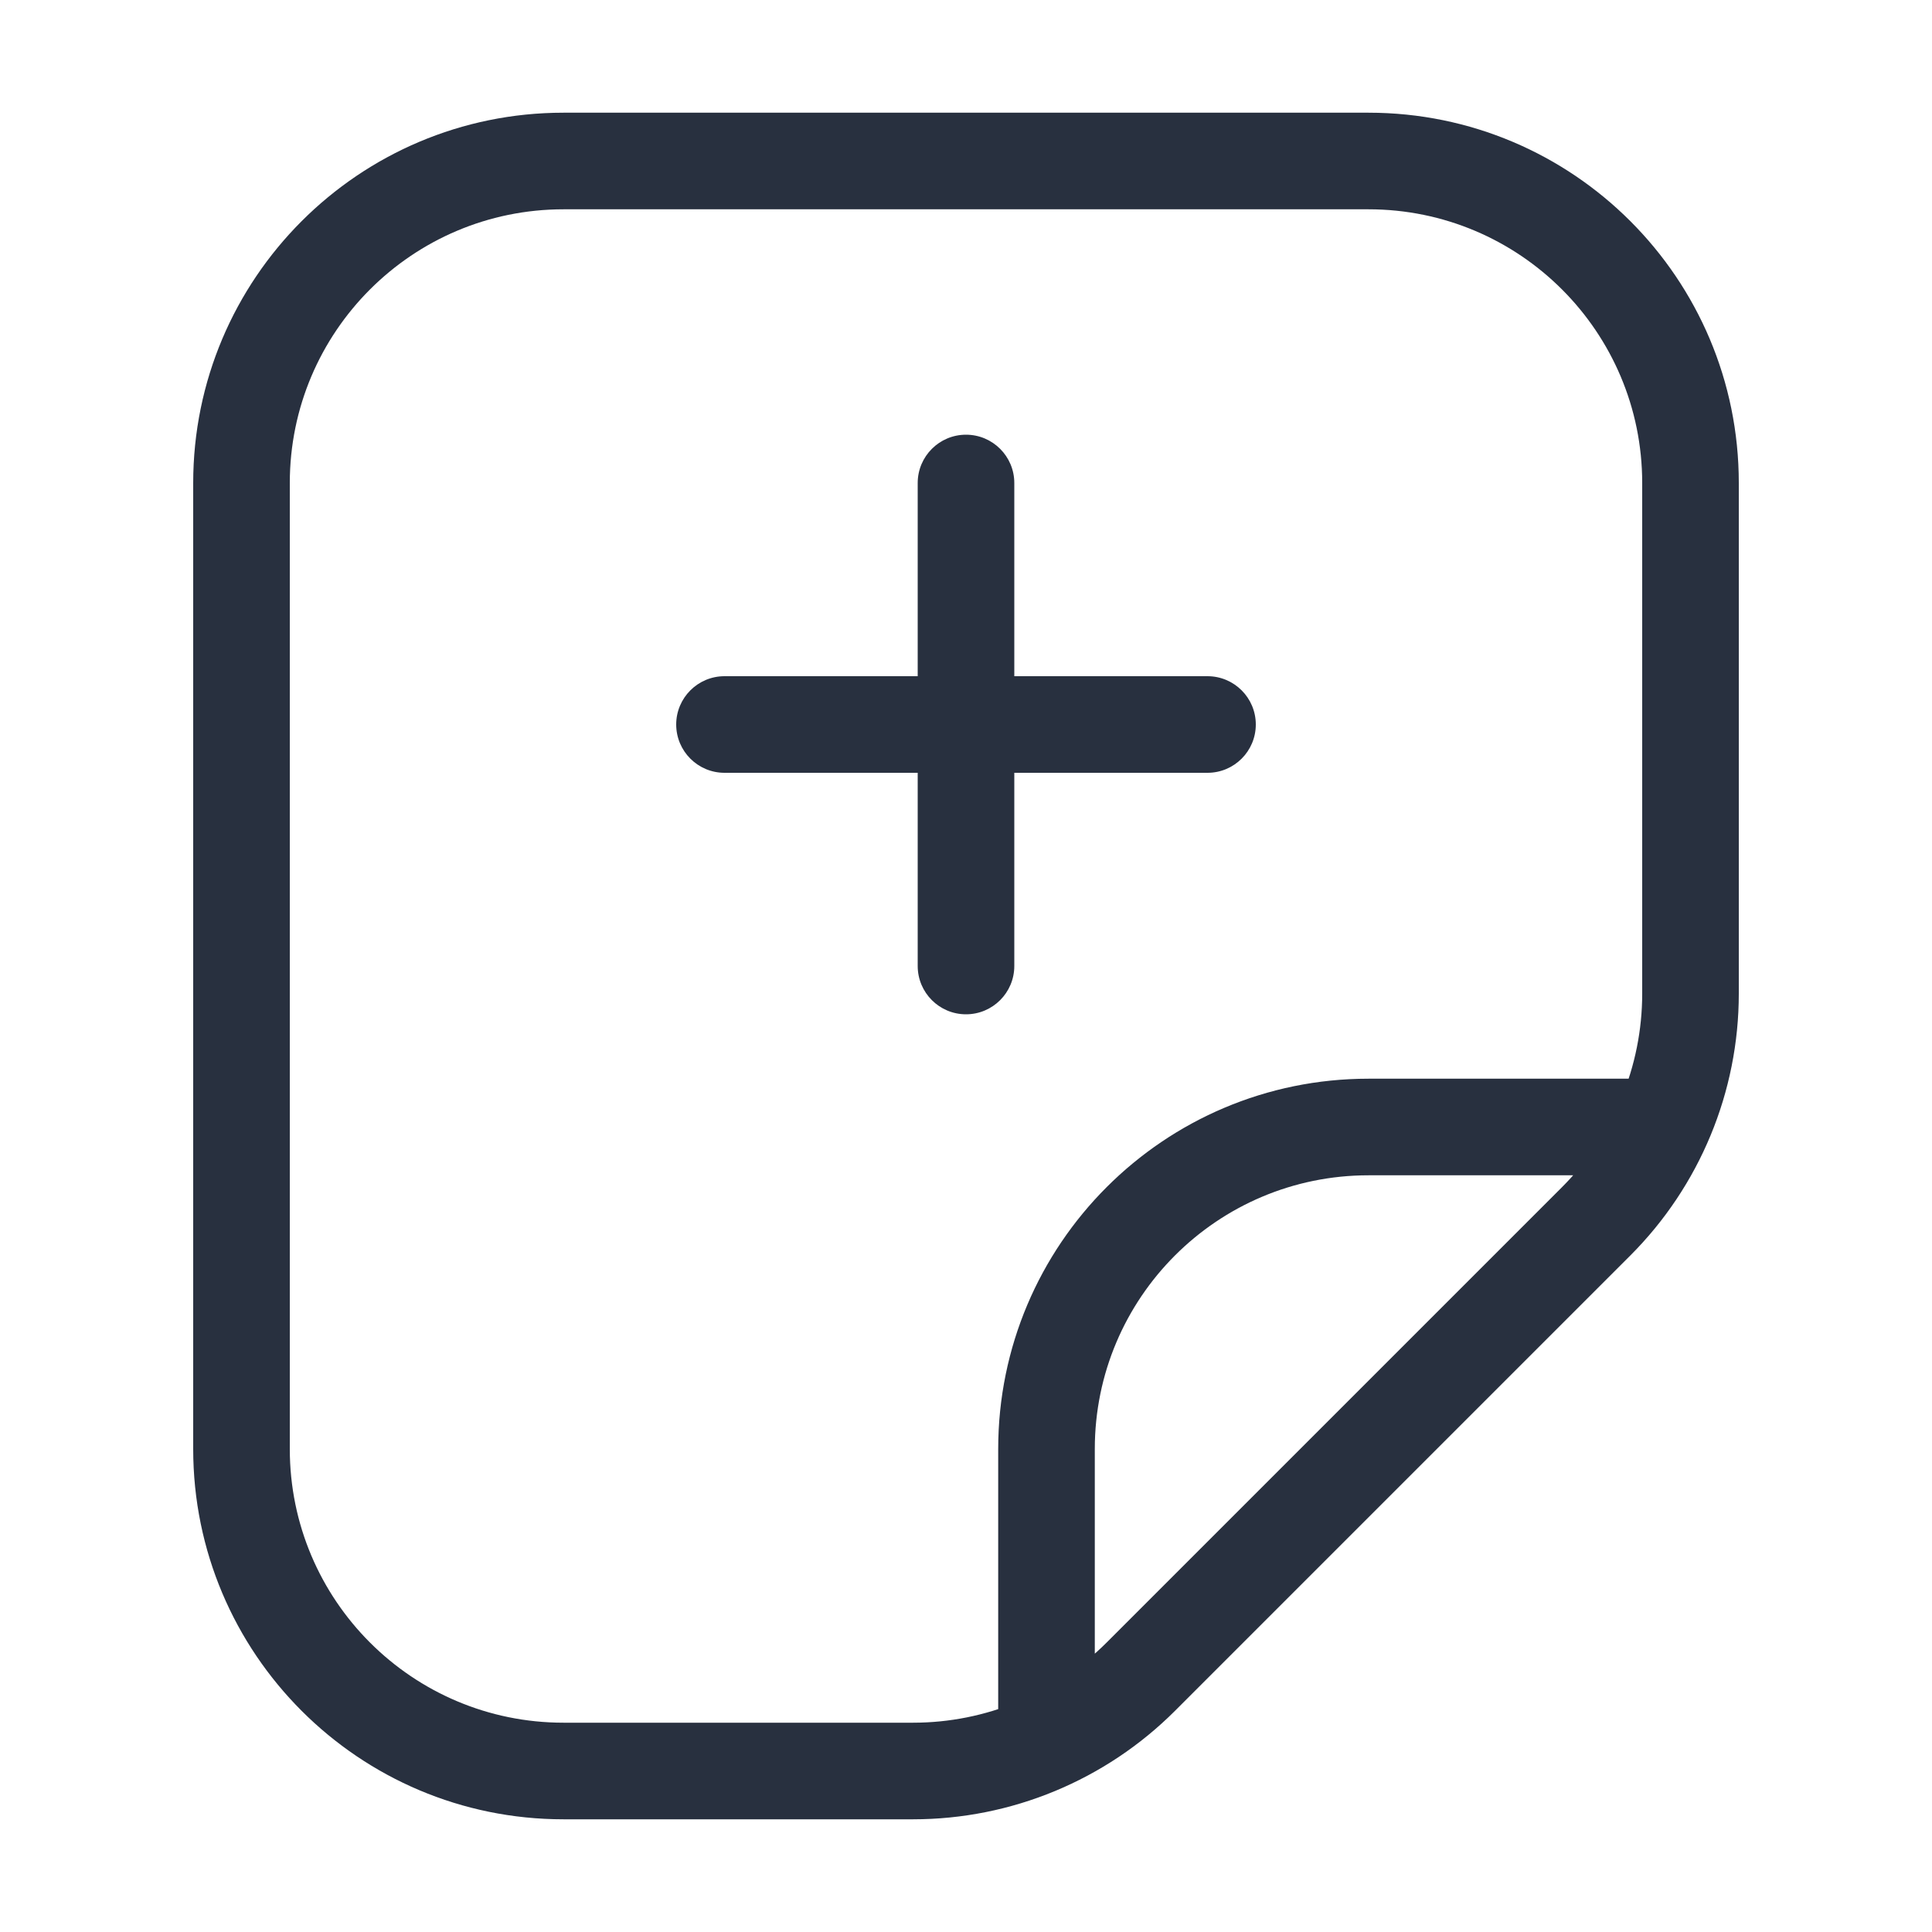 <svg width="30" height="30" viewBox="0 0 30 30" fill="none" xmlns="http://www.w3.org/2000/svg">
<path d="M3.75 22.5H3H3.75ZM3.75 7.5H4.5H3.75ZM8.75 2.5V1.75V2.5ZM21.25 2.5V1.75V2.5ZM26.25 7.5H25.5H26.25ZM26.25 15.429H27H26.25ZM14.179 27.5V26.75V27.5ZM8.75 27.5V28.25V27.5ZM24.785 18.965L24.255 18.434V18.434L24.785 18.965ZM17.715 26.035L18.245 26.566V26.566L17.715 26.035ZM16.25 22.5H17H16.25ZM21.25 17.5V16.75V17.5ZM15.75 7.5C15.75 7.086 15.414 6.75 15 6.75C14.586 6.75 14.25 7.086 14.25 7.5H15.75ZM14.25 15C14.25 15.414 14.586 15.75 15 15.75C15.414 15.75 15.75 15.414 15.75 15H14.25ZM18.75 12C19.164 12 19.5 11.664 19.5 11.25C19.5 10.836 19.164 10.5 18.75 10.5V12ZM11.25 10.5C10.836 10.5 10.5 10.836 10.5 11.25C10.5 11.664 10.836 12 11.25 12V10.5ZM3.75 22.5H4.5L4.5 7.5H3.75H3L3 22.5H3.75ZM8.75 2.5V3.25L21.25 3.25V2.5V1.75L8.75 1.75V2.5ZM26.25 7.5H25.5V15.429H26.25H27V7.5H26.25ZM14.179 27.5V26.75H8.75V27.5V28.25H14.179V27.5ZM24.785 18.965L24.255 18.434L17.184 25.505L17.715 26.035L18.245 26.566L25.316 19.495L24.785 18.965ZM14.179 27.5L14.179 28.25C15.704 28.25 17.166 27.644 18.245 26.566L17.715 26.035L17.184 25.505C16.387 26.302 15.306 26.75 14.179 26.75V27.5ZM26.25 15.429H25.5C25.5 16.556 25.052 17.637 24.255 18.434L24.785 18.965L25.316 19.495C26.394 18.416 27 16.954 27 15.429H26.25ZM3.75 7.5H4.5C4.5 5.153 6.403 3.25 8.75 3.25V2.5V1.75C5.574 1.75 3 4.324 3 7.5H3.75ZM3.75 22.5H3C3 25.676 5.574 28.25 8.75 28.25V27.5V26.75C6.403 26.75 4.5 24.847 4.5 22.5H3.75ZM21.25 2.5V3.25C23.597 3.25 25.5 5.153 25.5 7.5H26.25H27C27 4.324 24.426 1.75 21.25 1.75V2.5ZM16.25 27.5H17L17 22.5H16.25H15.5L15.5 27.5H16.25ZM21.25 17.5V18.25L26.25 18.25V17.5V16.75L21.25 16.75V17.5ZM16.25 22.5H17C17 20.153 18.903 18.25 21.25 18.25V17.5V16.75C18.074 16.75 15.5 19.324 15.5 22.5H16.25ZM15 7.5H14.25V15H15H15.75V7.5H15ZM18.75 11.25V10.5H11.25V11.25V12H18.75V11.25Z" fill="#28303F"/>
</svg>
